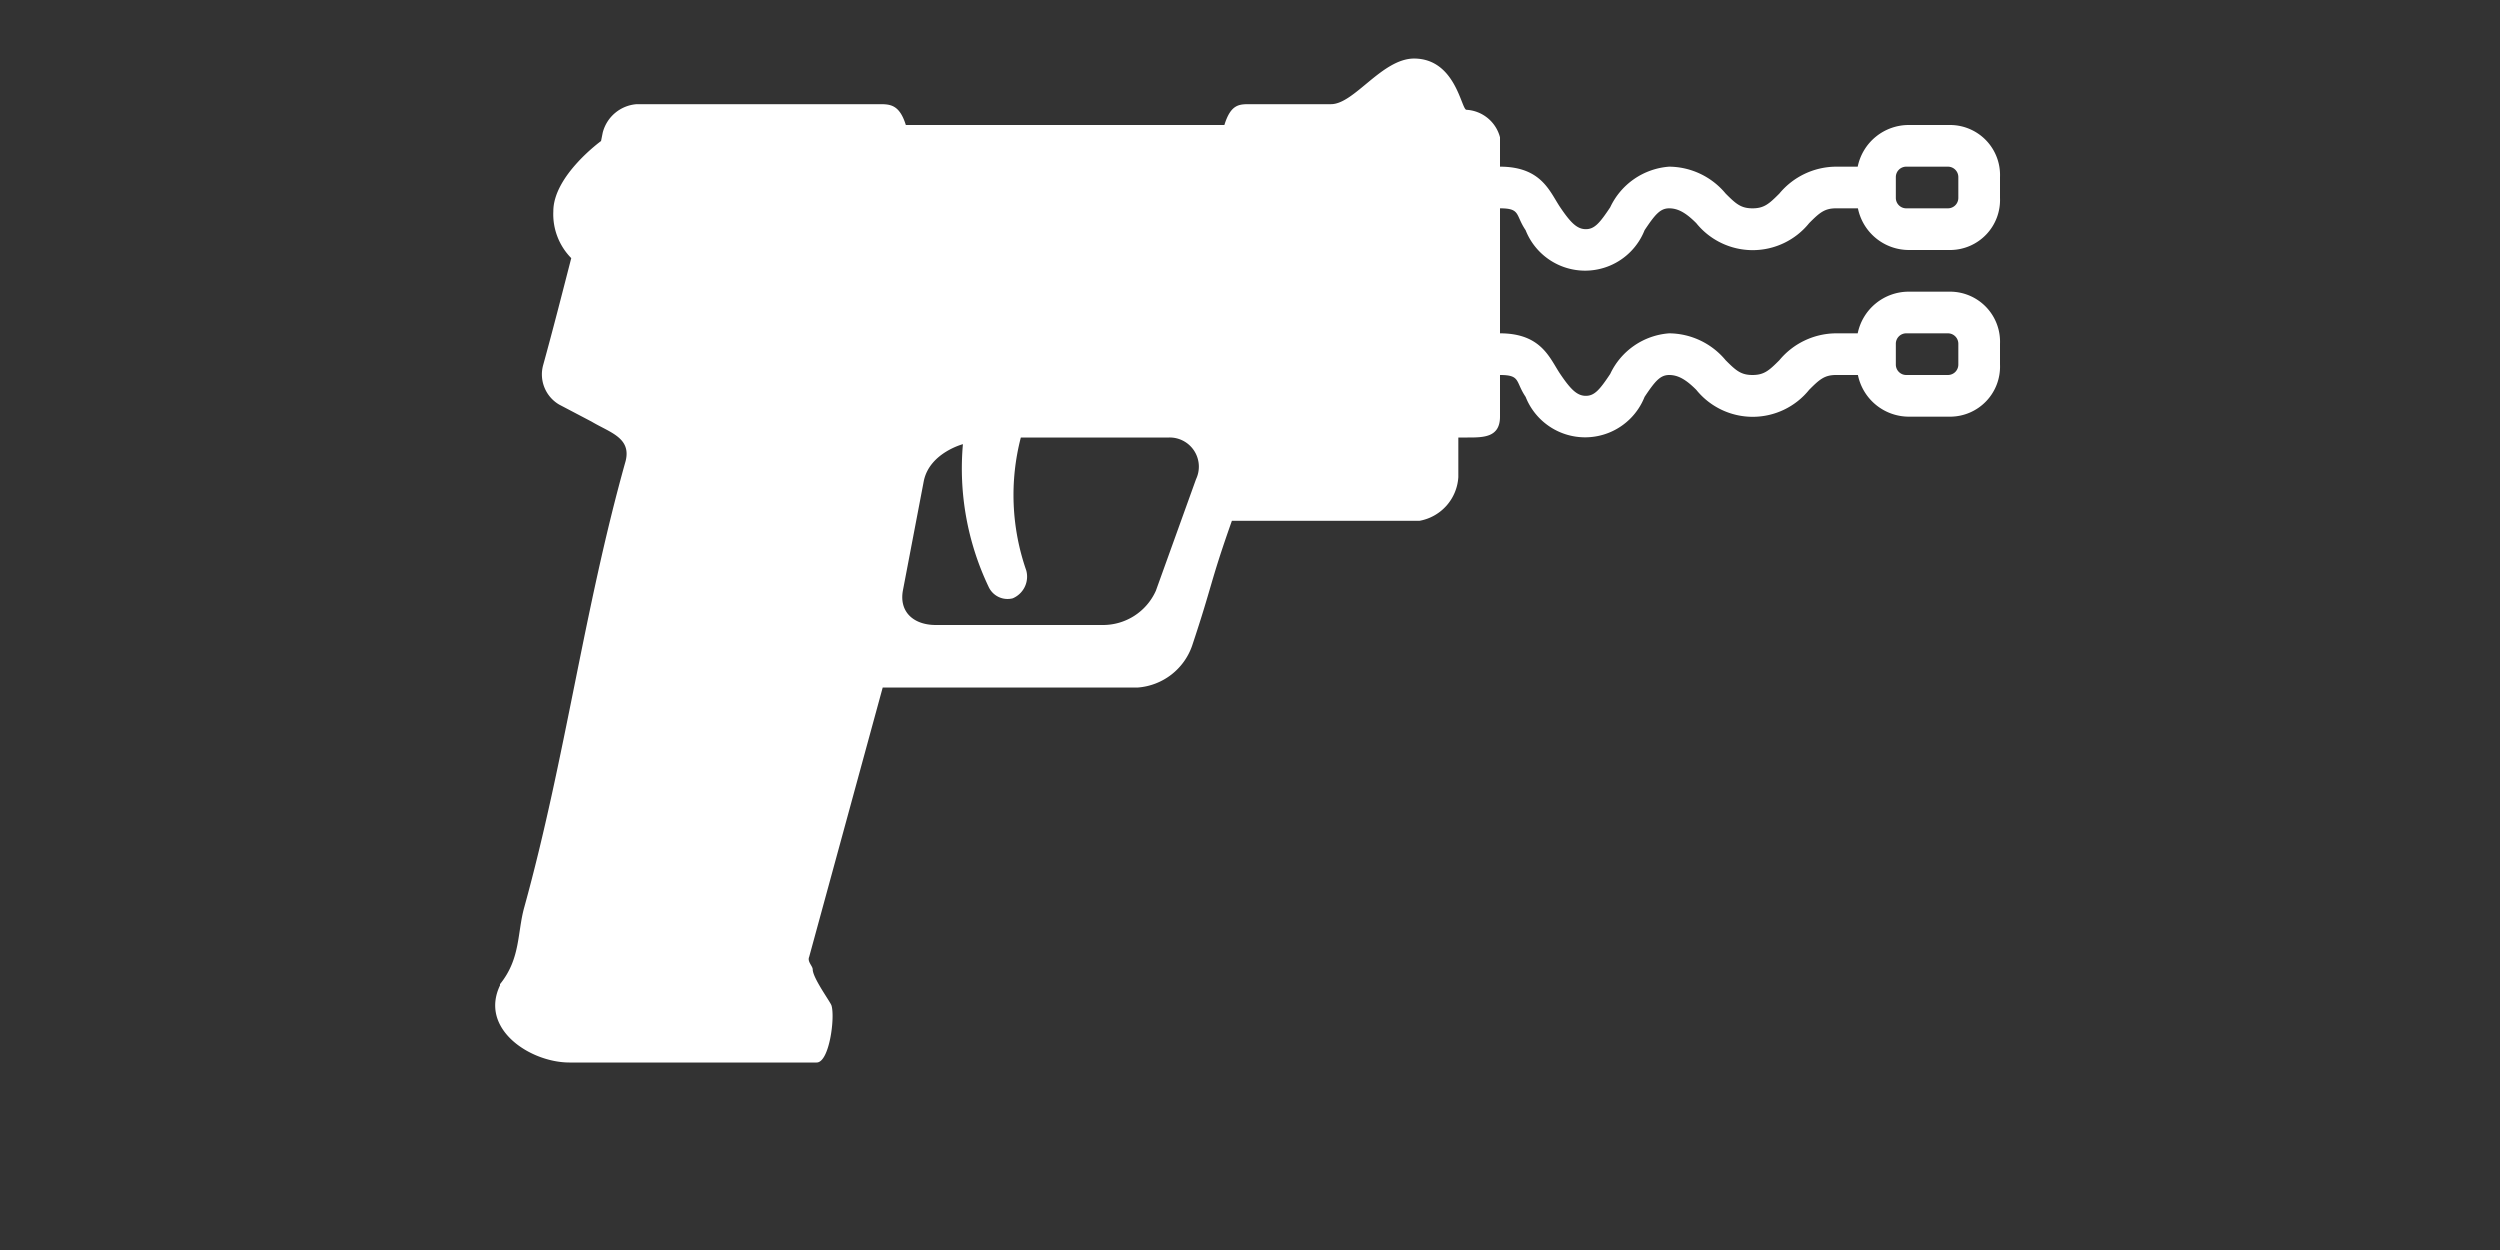 <svg id="camp" xmlns="http://www.w3.org/2000/svg" viewBox="0 0 120 60">
  <rect x="0" y="0" width="120" height="60" fill="#333333" stroke="none"/>
  <defs>
    <style>
      .cls-1 {
        fill: #fff;
      }
    </style>
  </defs>
  <title>icons</title>
  <path id="gun" class="cls-1" d="M73.23,11.05a3.07,3.07,0,0,0,5.71,0c.5-.75.75-1.05,1.18-1.05s.81.22,1.3.71a3.48,3.48,0,0,0,5.42,0c.49-.49.73-.71,1.29-.71h1.05a2.5,2.5,0,0,0,2.45,2h2A2.4,2.4,0,0,0,96,9.5v-1A2.4,2.4,0,0,0,93.62,6h-2a2.5,2.5,0,0,0-2.45,2H88.12a3.56,3.56,0,0,0-2.71,1.29c-.49.49-.73.71-1.29.71s-.8-.22-1.29-.71A3.56,3.56,0,0,0,80.12,8a3.4,3.4,0,0,0-2.83,1.95c-.5.75-.75,1.05-1.17,1.05s-.73-.31-1.23-1.05S74,8,72,8V6.59a1.77,1.77,0,0,0-1.61-1.32c-.25,0-.51-2.46-2.52-2.46C66.33,2.82,65,5,63.89,5H60c-.52,0-.92,0-1.23,1H43.48c-.31-1-.77-1-1.29-1H30.57a1.82,1.82,0,0,0-1.64,1.37l-.08.4s-2.29,1.66-2.29,3.37a3,3,0,0,0,.86,2.25c-.44,1.71-.88,3.44-1.35,5.14a1.68,1.68,0,0,0,.77,1.89l1.56.82c.87.52,1.91.77,1.63,1.89-2,7.12-2.89,14.26-4.86,21.4C24.82,44.77,25,46,24,47.24v.06c-1,2.1,1.46,3.7,3.33,3.7H39.2c.61,0,.89-2.17.71-2.74-.06-.18-.9-1.32-.9-1.73v0c0-.16-.27-.37-.17-.6L42.37,33H54.63a3,3,0,0,0,2.59-2h0c1-3,.85-3,1.91-6h9A2.27,2.27,0,0,0,70,22.9V21h.44c.77,0,1.56,0,1.56-1V18c1,0,.73.31,1.23,1.05a3.07,3.07,0,0,0,5.71,0c.5-.75.75-1.05,1.18-1.05s.81.22,1.3.71a3.48,3.48,0,0,0,5.42,0c.49-.49.73-.71,1.29-.71h1.05a2.5,2.5,0,0,0,2.45,2h2A2.4,2.4,0,0,0,96,17.5v-1A2.4,2.4,0,0,0,93.62,14h-2a2.5,2.5,0,0,0-2.45,2H88.12a3.56,3.56,0,0,0-2.71,1.29c-.49.49-.73.71-1.29.71s-.8-.22-1.29-.71A3.56,3.56,0,0,0,80.12,16a3.4,3.4,0,0,0-2.83,1.95c-.5.75-.75,1.05-1.17,1.05s-.73-.31-1.23-1.05S74,16,72,16V10C73,10,72.73,10.31,73.23,11.05ZM94,9.5a.5.5,0,0,1-.5.5h-2a.5.5,0,0,1-.5-.5v-1a.5.5,0,0,1,.5-.5h2a.5.5,0,0,1,.5.5ZM57.41,23l-1.93,5.36A2.78,2.78,0,0,1,52.92,30h-8c-1.06,0-1.77-.62-1.58-1.66l1-5.24c.28-1.41,2-1.81,1.88-1.78a13.2,13.2,0,0,0,1.23,6.84,1,1,0,0,0,1.16.56,1.13,1.13,0,0,0,.65-1.34A11,11,0,0,1,49,21h7.12A1.4,1.4,0,0,1,57.41,23ZM94,17.5a.5.5,0,0,1-.5.5h-2a.5.5,0,0,1-.5-.5v-1a.5.5,0,0,1,.5-.5h2a.5.5,0,0,1,.5.5Z"/>
</svg>

